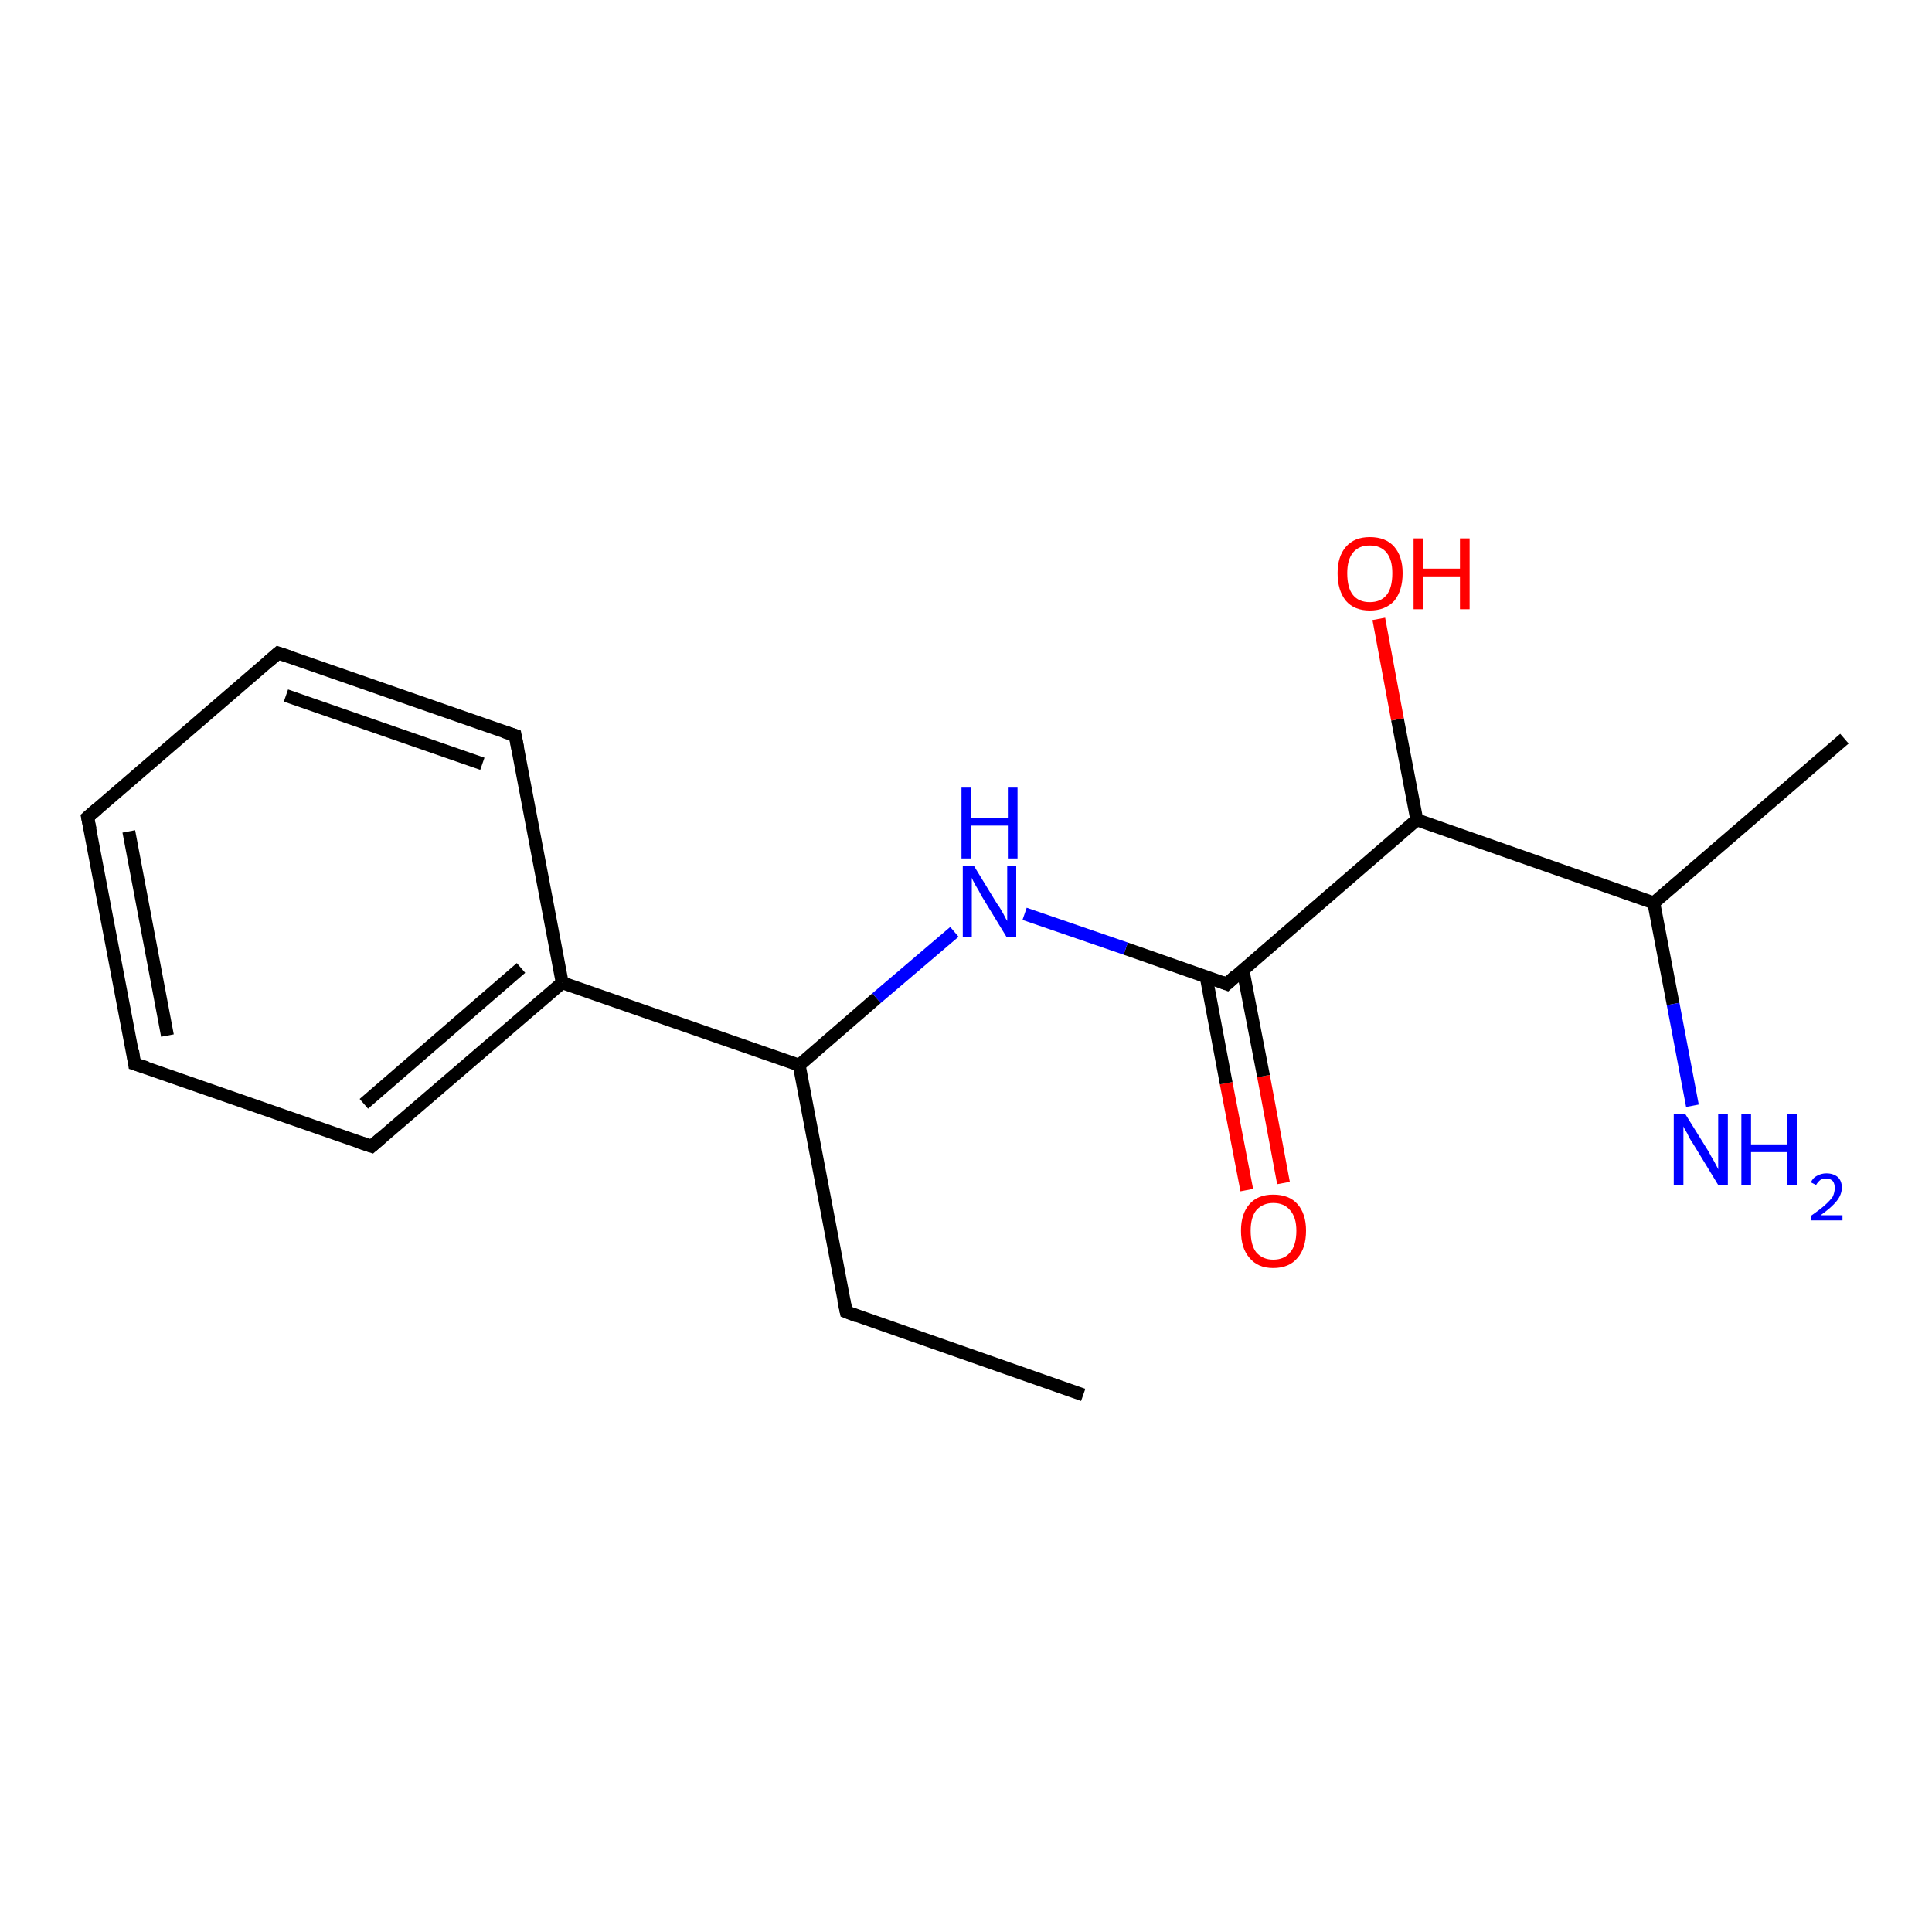 <?xml version='1.0' encoding='iso-8859-1'?>
<svg version='1.1' baseProfile='full'
              xmlns='http://www.w3.org/2000/svg'
                      xmlns:rdkit='http://www.rdkit.org/xml'
                      xmlns:xlink='http://www.w3.org/1999/xlink'
                  xml:space='preserve'
width='300px' height='300px' viewBox='0 0 300 300'>
<!-- END OF HEADER -->
<rect style='opacity:1.0;fill:#FFFFFF;stroke:none' width='300.0' height='300.0' x='0.0' y='0.0'> </rect>
<path class='bond-0 atom-0 atom-1' d='M 193.6,184.8 L 190.4,168.2' style='fill:none;fill-rule:evenodd;stroke:#FF0000;stroke-width:2.0px;stroke-linecap:butt;stroke-linejoin:miter;stroke-opacity:1' />
<path class='bond-0 atom-0 atom-1' d='M 190.4,168.2 L 187.3,151.7' style='fill:none;fill-rule:evenodd;stroke:#000000;stroke-width:2.0px;stroke-linecap:butt;stroke-linejoin:miter;stroke-opacity:1' />
<path class='bond-0 atom-0 atom-1' d='M 199.3,183.7 L 196.2,167.1' style='fill:none;fill-rule:evenodd;stroke:#FF0000;stroke-width:2.0px;stroke-linecap:butt;stroke-linejoin:miter;stroke-opacity:1' />
<path class='bond-0 atom-0 atom-1' d='M 196.2,167.1 L 193.0,150.6' style='fill:none;fill-rule:evenodd;stroke:#000000;stroke-width:2.0px;stroke-linecap:butt;stroke-linejoin:miter;stroke-opacity:1' />
<path class='bond-1 atom-1 atom-2' d='M 190.5,152.8 L 174.8,147.3' style='fill:none;fill-rule:evenodd;stroke:#000000;stroke-width:2.0px;stroke-linecap:butt;stroke-linejoin:miter;stroke-opacity:1' />
<path class='bond-1 atom-1 atom-2' d='M 174.8,147.3 L 159.1,141.9' style='fill:none;fill-rule:evenodd;stroke:#0000FF;stroke-width:2.0px;stroke-linecap:butt;stroke-linejoin:miter;stroke-opacity:1' />
<path class='bond-2 atom-2 atom-3' d='M 148.2,144.7 L 136.1,155.0' style='fill:none;fill-rule:evenodd;stroke:#0000FF;stroke-width:2.0px;stroke-linecap:butt;stroke-linejoin:miter;stroke-opacity:1' />
<path class='bond-2 atom-2 atom-3' d='M 136.1,155.0 L 124.1,165.4' style='fill:none;fill-rule:evenodd;stroke:#000000;stroke-width:2.0px;stroke-linecap:butt;stroke-linejoin:miter;stroke-opacity:1' />
<path class='bond-3 atom-3 atom-4' d='M 124.1,165.4 L 87.3,152.6' style='fill:none;fill-rule:evenodd;stroke:#000000;stroke-width:2.0px;stroke-linecap:butt;stroke-linejoin:miter;stroke-opacity:1' />
<path class='bond-4 atom-4 atom-5' d='M 87.3,152.6 L 57.7,178.0' style='fill:none;fill-rule:evenodd;stroke:#000000;stroke-width:2.0px;stroke-linecap:butt;stroke-linejoin:miter;stroke-opacity:1' />
<path class='bond-4 atom-4 atom-5' d='M 80.9,150.3 L 56.5,171.4' style='fill:none;fill-rule:evenodd;stroke:#000000;stroke-width:2.0px;stroke-linecap:butt;stroke-linejoin:miter;stroke-opacity:1' />
<path class='bond-5 atom-5 atom-6' d='M 57.7,178.0 L 20.9,165.2' style='fill:none;fill-rule:evenodd;stroke:#000000;stroke-width:2.0px;stroke-linecap:butt;stroke-linejoin:miter;stroke-opacity:1' />
<path class='bond-6 atom-6 atom-7' d='M 20.9,165.2 L 13.6,126.9' style='fill:none;fill-rule:evenodd;stroke:#000000;stroke-width:2.0px;stroke-linecap:butt;stroke-linejoin:miter;stroke-opacity:1' />
<path class='bond-6 atom-6 atom-7' d='M 26.0,160.8 L 20.0,129.1' style='fill:none;fill-rule:evenodd;stroke:#000000;stroke-width:2.0px;stroke-linecap:butt;stroke-linejoin:miter;stroke-opacity:1' />
<path class='bond-7 atom-7 atom-8' d='M 13.6,126.9 L 43.2,101.4' style='fill:none;fill-rule:evenodd;stroke:#000000;stroke-width:2.0px;stroke-linecap:butt;stroke-linejoin:miter;stroke-opacity:1' />
<path class='bond-8 atom-8 atom-9' d='M 43.2,101.4 L 80.0,114.2' style='fill:none;fill-rule:evenodd;stroke:#000000;stroke-width:2.0px;stroke-linecap:butt;stroke-linejoin:miter;stroke-opacity:1' />
<path class='bond-8 atom-8 atom-9' d='M 44.4,108.0 L 74.9,118.6' style='fill:none;fill-rule:evenodd;stroke:#000000;stroke-width:2.0px;stroke-linecap:butt;stroke-linejoin:miter;stroke-opacity:1' />
<path class='bond-9 atom-3 atom-10' d='M 124.1,165.4 L 131.4,203.7' style='fill:none;fill-rule:evenodd;stroke:#000000;stroke-width:2.0px;stroke-linecap:butt;stroke-linejoin:miter;stroke-opacity:1' />
<path class='bond-10 atom-10 atom-11' d='M 131.4,203.7 L 168.2,216.6' style='fill:none;fill-rule:evenodd;stroke:#000000;stroke-width:2.0px;stroke-linecap:butt;stroke-linejoin:miter;stroke-opacity:1' />
<path class='bond-11 atom-1 atom-12' d='M 190.5,152.8 L 220.0,127.3' style='fill:none;fill-rule:evenodd;stroke:#000000;stroke-width:2.0px;stroke-linecap:butt;stroke-linejoin:miter;stroke-opacity:1' />
<path class='bond-12 atom-12 atom-13' d='M 220.0,127.3 L 217.0,111.7' style='fill:none;fill-rule:evenodd;stroke:#000000;stroke-width:2.0px;stroke-linecap:butt;stroke-linejoin:miter;stroke-opacity:1' />
<path class='bond-12 atom-12 atom-13' d='M 217.0,111.7 L 214.1,96.1' style='fill:none;fill-rule:evenodd;stroke:#FF0000;stroke-width:2.0px;stroke-linecap:butt;stroke-linejoin:miter;stroke-opacity:1' />
<path class='bond-13 atom-12 atom-14' d='M 220.0,127.3 L 256.8,140.2' style='fill:none;fill-rule:evenodd;stroke:#000000;stroke-width:2.0px;stroke-linecap:butt;stroke-linejoin:miter;stroke-opacity:1' />
<path class='bond-14 atom-14 atom-15' d='M 256.8,140.2 L 259.8,155.9' style='fill:none;fill-rule:evenodd;stroke:#000000;stroke-width:2.0px;stroke-linecap:butt;stroke-linejoin:miter;stroke-opacity:1' />
<path class='bond-14 atom-14 atom-15' d='M 259.8,155.9 L 262.8,171.7' style='fill:none;fill-rule:evenodd;stroke:#0000FF;stroke-width:2.0px;stroke-linecap:butt;stroke-linejoin:miter;stroke-opacity:1' />
<path class='bond-15 atom-14 atom-16' d='M 256.8,140.2 L 286.4,114.7' style='fill:none;fill-rule:evenodd;stroke:#000000;stroke-width:2.0px;stroke-linecap:butt;stroke-linejoin:miter;stroke-opacity:1' />
<path class='bond-16 atom-9 atom-4' d='M 80.0,114.2 L 87.3,152.6' style='fill:none;fill-rule:evenodd;stroke:#000000;stroke-width:2.0px;stroke-linecap:butt;stroke-linejoin:miter;stroke-opacity:1' />
<path d='M 189.7,152.5 L 190.5,152.8 L 191.9,151.5' style='fill:none;stroke:#000000;stroke-width:2.0px;stroke-linecap:butt;stroke-linejoin:miter;stroke-opacity:1;' />
<path d='M 59.2,176.7 L 57.7,178.0 L 55.9,177.4' style='fill:none;stroke:#000000;stroke-width:2.0px;stroke-linecap:butt;stroke-linejoin:miter;stroke-opacity:1;' />
<path d='M 22.8,165.8 L 20.9,165.2 L 20.6,163.2' style='fill:none;stroke:#000000;stroke-width:2.0px;stroke-linecap:butt;stroke-linejoin:miter;stroke-opacity:1;' />
<path d='M 14.0,128.8 L 13.6,126.9 L 15.1,125.6' style='fill:none;stroke:#000000;stroke-width:2.0px;stroke-linecap:butt;stroke-linejoin:miter;stroke-opacity:1;' />
<path d='M 41.7,102.7 L 43.2,101.4 L 45.0,102.0' style='fill:none;stroke:#000000;stroke-width:2.0px;stroke-linecap:butt;stroke-linejoin:miter;stroke-opacity:1;' />
<path d='M 78.2,113.6 L 80.0,114.2 L 80.4,116.2' style='fill:none;stroke:#000000;stroke-width:2.0px;stroke-linecap:butt;stroke-linejoin:miter;stroke-opacity:1;' />
<path d='M 131.0,201.8 L 131.4,203.7 L 133.2,204.4' style='fill:none;stroke:#000000;stroke-width:2.0px;stroke-linecap:butt;stroke-linejoin:miter;stroke-opacity:1;' />
<path class='atom-0' d='M 192.7 191.1
Q 192.7 188.5, 194.0 187.0
Q 195.3 185.5, 197.7 185.5
Q 200.2 185.5, 201.5 187.0
Q 202.8 188.5, 202.8 191.1
Q 202.8 193.8, 201.5 195.3
Q 200.2 196.9, 197.7 196.9
Q 195.3 196.9, 194.0 195.3
Q 192.7 193.8, 192.7 191.1
M 197.7 195.6
Q 199.4 195.6, 200.3 194.5
Q 201.3 193.4, 201.3 191.1
Q 201.3 189.0, 200.3 187.9
Q 199.4 186.8, 197.7 186.8
Q 196.1 186.8, 195.1 187.9
Q 194.2 189.0, 194.2 191.1
Q 194.2 193.4, 195.1 194.5
Q 196.1 195.6, 197.7 195.6
' fill='#FF0000'/>
<path class='atom-2' d='M 151.2 134.4
L 154.8 140.3
Q 155.2 140.8, 155.8 141.9
Q 156.3 142.9, 156.4 143.0
L 156.4 134.4
L 157.8 134.4
L 157.8 145.5
L 156.3 145.5
L 152.4 139.1
Q 152.0 138.3, 151.5 137.5
Q 151.0 136.6, 150.9 136.3
L 150.9 145.5
L 149.5 145.5
L 149.5 134.4
L 151.2 134.4
' fill='#0000FF'/>
<path class='atom-2' d='M 149.3 122.3
L 150.8 122.3
L 150.8 127.0
L 156.5 127.0
L 156.5 122.3
L 158.0 122.3
L 158.0 133.3
L 156.5 133.3
L 156.5 128.2
L 150.8 128.2
L 150.8 133.3
L 149.3 133.3
L 149.3 122.3
' fill='#0000FF'/>
<path class='atom-13' d='M 207.7 89.0
Q 207.7 86.4, 209.0 84.9
Q 210.3 83.4, 212.7 83.4
Q 215.2 83.4, 216.5 84.9
Q 217.8 86.4, 217.8 89.0
Q 217.8 91.7, 216.5 93.3
Q 215.1 94.8, 212.7 94.8
Q 210.3 94.8, 209.0 93.3
Q 207.7 91.7, 207.7 89.0
M 212.7 93.5
Q 214.4 93.5, 215.3 92.4
Q 216.2 91.3, 216.2 89.0
Q 216.2 86.9, 215.3 85.8
Q 214.4 84.7, 212.7 84.7
Q 211.0 84.7, 210.1 85.8
Q 209.2 86.9, 209.2 89.0
Q 209.2 91.3, 210.1 92.4
Q 211.0 93.5, 212.7 93.5
' fill='#FF0000'/>
<path class='atom-13' d='M 219.5 83.6
L 221.0 83.6
L 221.0 88.3
L 226.7 88.3
L 226.7 83.6
L 228.2 83.6
L 228.2 94.6
L 226.7 94.6
L 226.7 89.5
L 221.0 89.5
L 221.0 94.6
L 219.5 94.6
L 219.5 83.6
' fill='#FF0000'/>
<path class='atom-15' d='M 261.7 173.0
L 265.3 178.8
Q 265.6 179.4, 266.2 180.4
Q 266.8 181.5, 266.8 181.6
L 266.8 173.0
L 268.3 173.0
L 268.3 184.0
L 266.8 184.0
L 262.9 177.6
Q 262.4 176.9, 262.0 176.0
Q 261.5 175.2, 261.4 174.9
L 261.4 184.0
L 259.9 184.0
L 259.9 173.0
L 261.7 173.0
' fill='#0000FF'/>
<path class='atom-15' d='M 270.4 173.0
L 271.9 173.0
L 271.9 177.7
L 277.5 177.7
L 277.5 173.0
L 279.0 173.0
L 279.0 184.0
L 277.5 184.0
L 277.5 178.9
L 271.9 178.9
L 271.9 184.0
L 270.4 184.0
L 270.4 173.0
' fill='#0000FF'/>
<path class='atom-15' d='M 281.2 183.6
Q 281.5 182.9, 282.1 182.6
Q 282.8 182.2, 283.6 182.2
Q 284.7 182.2, 285.4 182.8
Q 286.0 183.4, 286.0 184.4
Q 286.0 185.5, 285.2 186.5
Q 284.4 187.5, 282.7 188.7
L 286.1 188.7
L 286.1 189.5
L 281.2 189.5
L 281.2 188.8
Q 282.5 187.9, 283.3 187.2
Q 284.2 186.4, 284.6 185.8
Q 284.9 185.1, 284.9 184.5
Q 284.9 183.8, 284.6 183.4
Q 284.2 183.0, 283.6 183.0
Q 283.1 183.0, 282.7 183.2
Q 282.3 183.5, 282.0 184.0
L 281.2 183.6
' fill='#0000FF'/>
</svg>
